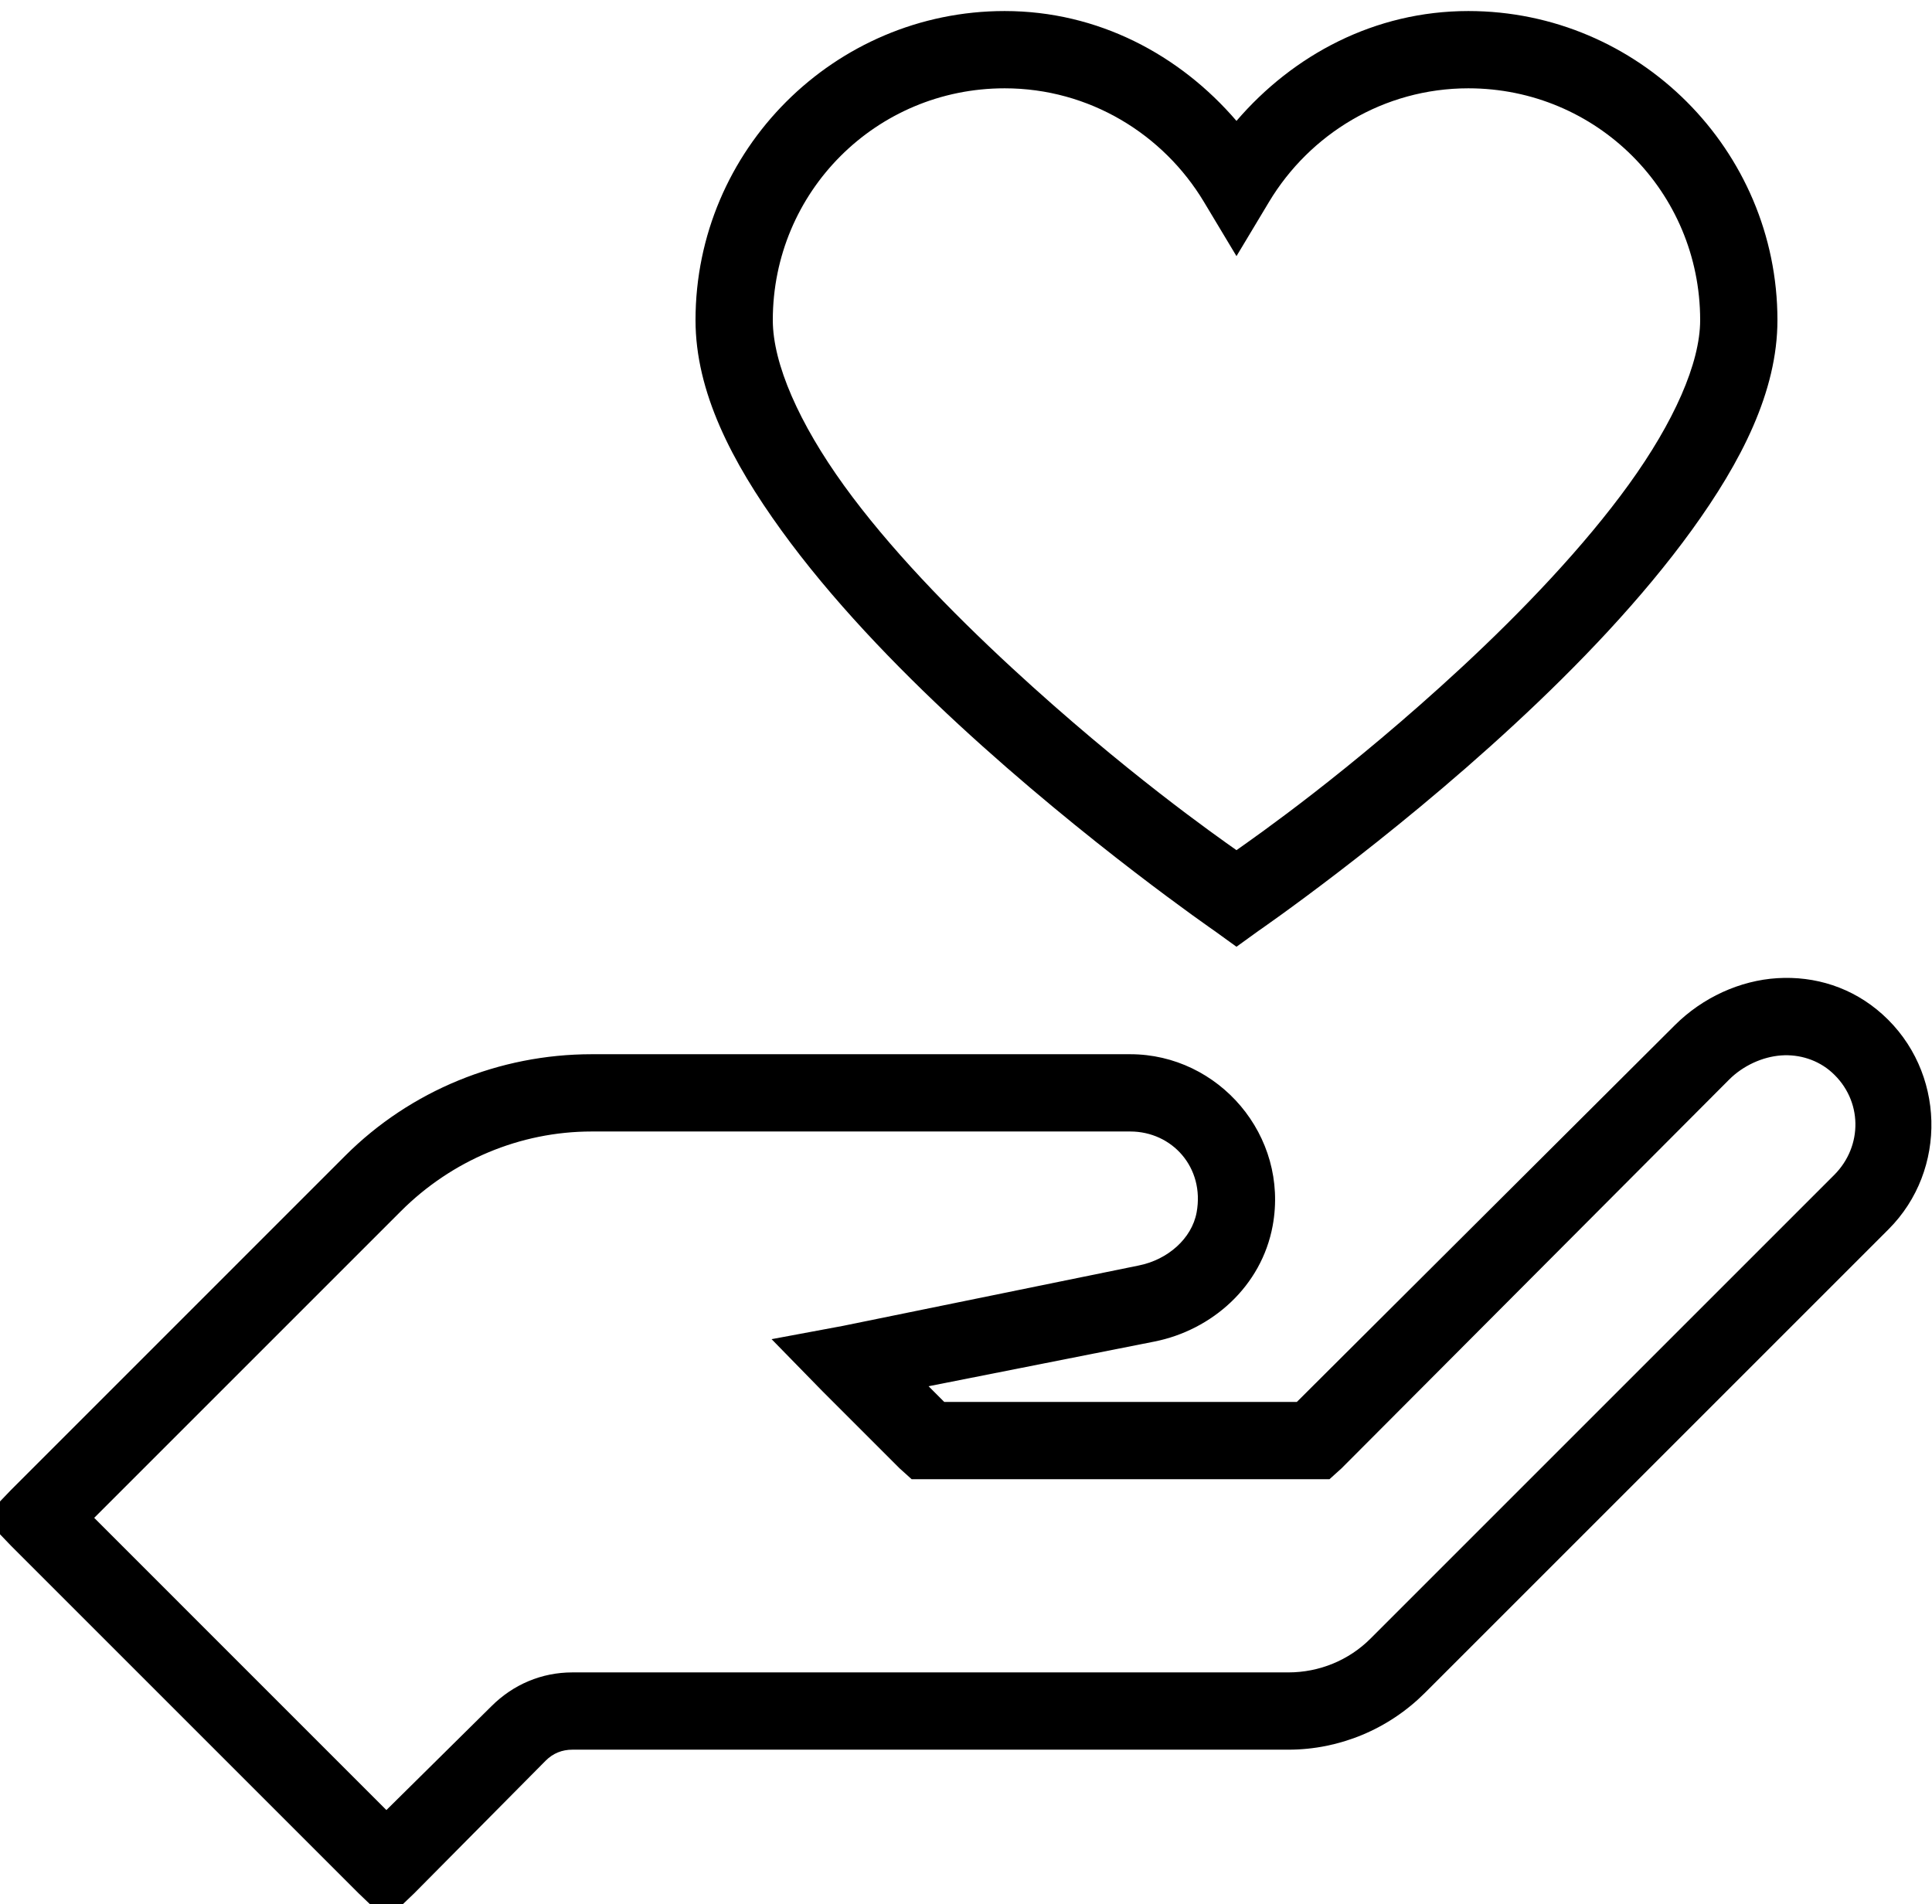 <svg width="70" height="69" viewBox="0 0 70 69" fill="none" xmlns="http://www.w3.org/2000/svg">
<path d="M36.4 0.4C30.231 0.4 25.2 5.431 25.2 11.6C25.2 14.198 26.512 16.73 28.306 19.212C30.1 21.695 32.419 24.113 34.737 26.256C39.375 30.538 44.013 33.737 44.013 33.737L44.8 34.306L45.587 33.737C45.587 33.737 50.23 30.544 54.862 26.256C57.181 24.113 59.5 21.69 61.294 19.212C63.087 16.735 64.4 14.187 64.4 11.6C64.4 5.431 59.369 0.4 53.2 0.4C49.809 0.4 46.851 1.991 44.8 4.381C42.749 1.991 39.791 0.4 36.4 0.4ZM36.4 3.2C39.468 3.2 42.148 4.863 43.619 7.313L44.8 9.281L45.981 7.313C47.452 4.863 50.132 3.2 53.2 3.2C57.854 3.2 61.6 6.946 61.6 11.6C61.6 13.164 60.638 15.308 59.019 17.55C57.4 19.792 55.169 22.133 52.938 24.2C48.869 27.968 45.495 30.314 44.8 30.806C44.105 30.314 40.731 27.957 36.663 24.2C34.431 22.138 32.2 19.836 30.581 17.594C28.962 15.352 28 13.186 28 11.6C28 6.946 31.746 3.2 36.4 3.2ZM64.4 35.444C63.044 35.526 61.688 36.144 60.681 37.15L46.987 50.8H34.212L33.644 50.231L41.825 48.612C43.914 48.197 45.708 46.611 46.112 44.413C46.709 41.148 44.155 38.2 40.95 38.2H21.438C18.096 38.2 14.875 39.513 12.512 41.875L0.394 53.994L-0.569 55L0.394 56.006L12.994 68.606L14 69.569L15.006 68.606L19.775 63.794C20.038 63.531 20.366 63.4 20.738 63.4H46.681C48.535 63.4 50.312 62.656 51.625 61.344L68.425 44.544C70.574 42.395 70.487 38.807 68.206 36.756C67.112 35.772 65.756 35.362 64.4 35.444ZM64.531 38.244C65.198 38.195 65.871 38.408 66.369 38.856C67.49 39.862 67.501 41.531 66.456 42.575L49.656 59.375C48.869 60.163 47.797 60.6 46.681 60.6H20.738C19.622 60.6 18.594 61.038 17.806 61.825L14 65.588L3.413 55L14.525 43.888C16.363 42.05 18.84 41 21.438 41H40.95C42.47 41 43.652 42.307 43.356 43.931C43.181 44.883 42.306 45.648 41.256 45.856L30.538 48.044L27.956 48.525L29.794 50.406L32.594 53.206L33.031 53.6H48.169L48.606 53.206L62.65 39.119C63.159 38.61 63.864 38.293 64.531 38.244Z" fill="black"/>
</svg>

